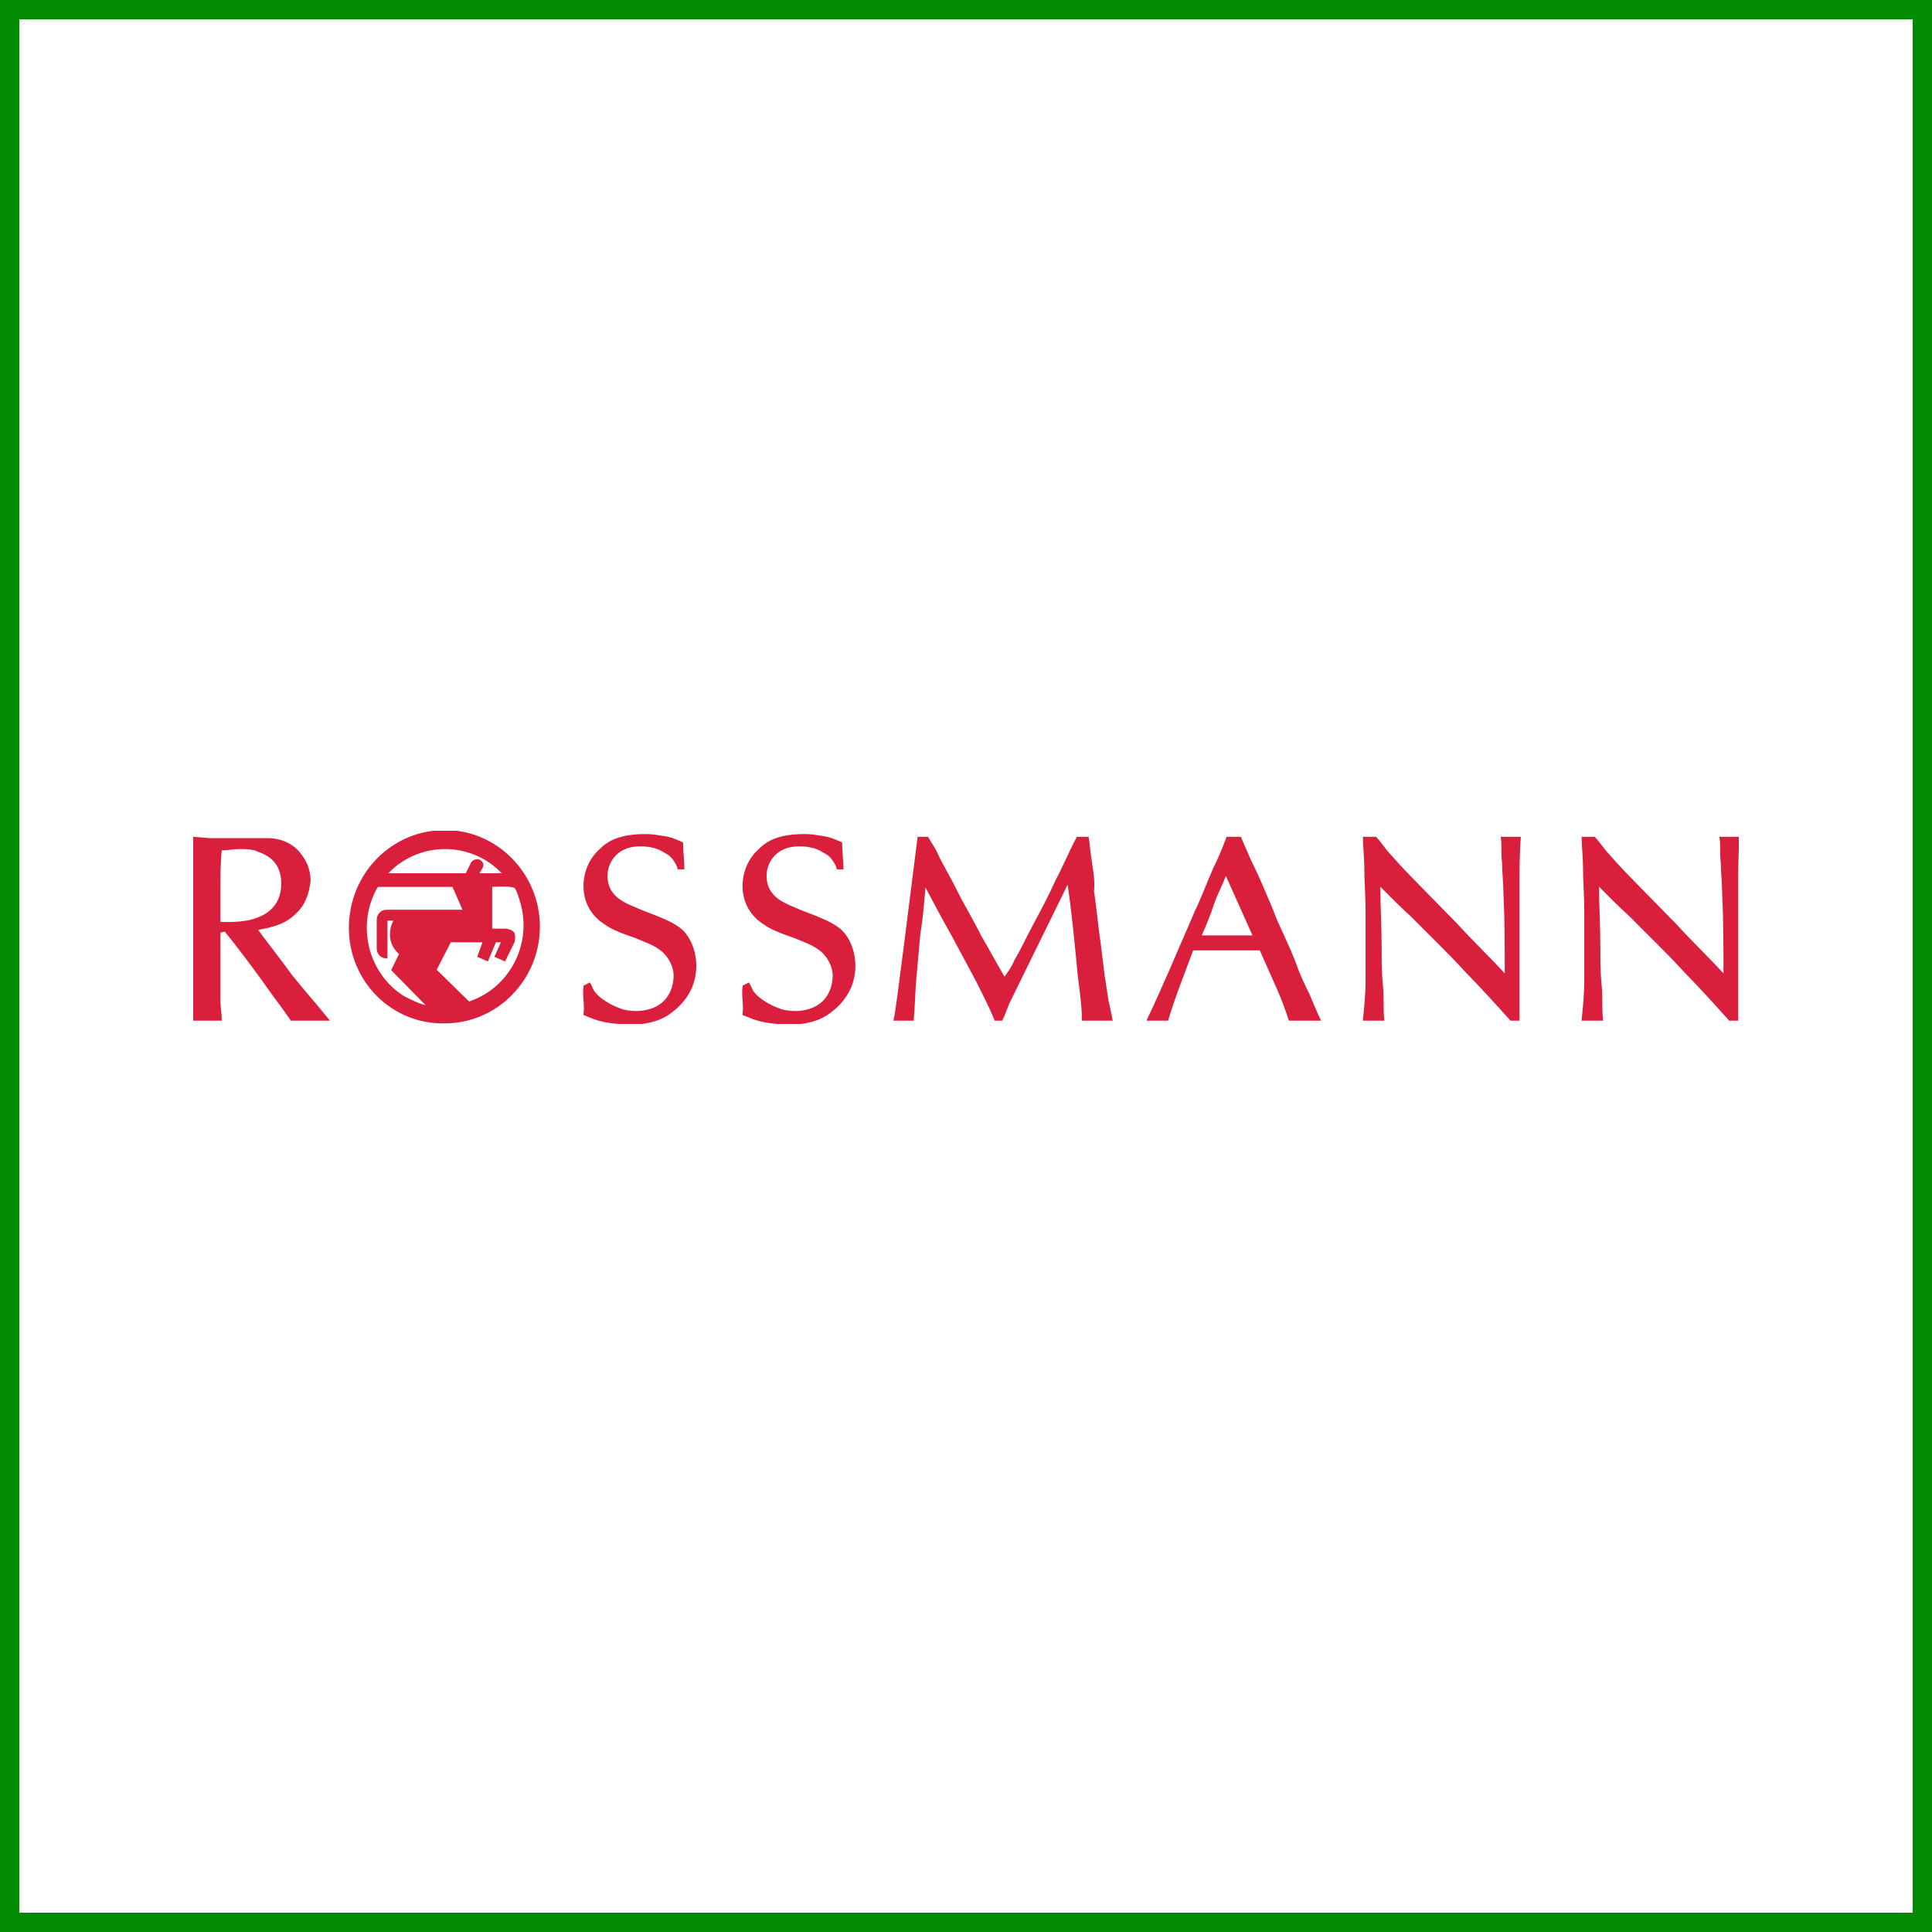 <svg width="100" height="100" viewBox="0 0 100 100" fill="none" xmlns="http://www.w3.org/2000/svg">
<rect x="0" y="0" width="100" height="100" fill="#333333" stroke="none"/>
<rect x="0.5" y="0.5" width="99" height="99" fill="white" stroke="#008B00"/>
<g clip-path="url(#clip0_27_19)">
<path d="M19.537 45.867C18.37 47.825 18.988 50.413 20.909 51.601C21.321 51.811 21.732 52.021 22.144 52.091L20.292 50.203L20.703 49.364C20.429 49.154 20.223 48.804 20.223 48.385C20.223 48.105 20.292 47.825 20.429 47.615H20.017V49.573C19.743 49.573 19.537 49.364 19.537 49.084V47.615C19.537 47.336 19.743 47.126 20.017 47.126H23.997L23.448 45.867H19.537ZM25.437 48.105H26.192C26.604 48.175 26.672 48.315 26.604 48.734L26.123 49.713L25.643 49.504L25.986 48.734H25.643L25.232 49.713L24.751 49.504L25.026 48.734H23.311L22.556 50.203L24.271 51.881C26.398 51.182 27.633 48.874 26.947 46.636C26.878 46.427 26.81 46.147 26.672 45.937C26.467 45.797 25.437 45.867 25.437 45.867V48.105ZM23.173 52.161L21.252 50.273L21.938 48.804H22.213L21.595 50.133L23.516 52.161C23.379 52.161 23.242 52.161 23.173 52.161ZM24.751 45.238H26.055C25.3 44.399 24.202 43.909 23.036 43.909C21.87 43.909 20.772 44.399 20.017 45.238H24.134L24.408 44.678C24.477 44.538 24.683 44.468 24.82 44.538C24.957 44.608 25.026 44.748 24.957 44.888L24.751 45.238ZM18.096 48.035C18.096 45.238 20.292 43 23.036 43C25.712 43 27.907 45.238 27.907 47.965C27.907 50.692 25.712 52.93 23.036 52.93C20.292 53 18.096 50.762 18.096 48.035Z" fill="#DA1F3D" stroke="#DA1F3D" stroke-width="0.077" stroke-miterlimit="3.864"/>
<path d="M30.24 51.042C30.172 51.601 30.309 51.951 30.24 52.51C30.926 52.79 31.201 52.93 32.573 53C32.847 53 33.808 53 34.563 52.51C34.974 52.231 36.003 51.462 36.003 49.993C36.003 49.364 35.798 48.664 35.317 48.175C34.7 47.615 33.602 47.336 32.847 46.986C32.161 46.706 31.887 46.496 31.681 46.217C31.475 45.937 31.407 45.657 31.407 45.308C31.407 44.748 31.818 43.769 33.122 43.769C34.014 43.769 34.288 44.049 34.563 44.189C34.906 44.398 35.111 44.888 35.111 44.958H35.386C35.386 44.538 35.317 44.119 35.317 43.629C34.837 43.419 34.7 43.35 34.151 43.28C33.808 43.21 33.465 43.21 33.396 43.21C32.093 43.21 31.475 43.559 31.064 43.979C30.515 44.468 30.24 45.168 30.24 45.867C30.24 46.706 30.652 47.406 31.338 47.825C31.612 48.035 32.093 48.245 32.916 48.524C33.396 48.734 33.877 48.874 34.288 49.224C34.768 49.643 34.906 50.203 34.906 50.482C34.906 51.182 34.563 52.301 32.985 52.371C32.573 52.371 32.23 52.301 32.093 52.231C31.475 52.021 30.926 51.601 30.789 51.392C30.652 51.252 30.652 51.112 30.515 50.902L30.24 51.042ZM55.763 43.35C55.352 44.119 55.077 44.818 54.666 45.587C54.322 46.357 53.911 47.126 53.499 47.895C53.156 48.524 52.882 49.154 52.539 49.713C52.401 50.063 52.196 50.343 51.99 50.622C51.578 49.923 51.166 49.154 50.755 48.455C50.343 47.615 49.863 46.846 49.451 46.007C49.177 45.447 48.834 44.888 48.559 44.329C48.422 43.979 48.216 43.699 48.01 43.35C47.804 43.35 47.667 43.35 47.53 43.35C47.187 46.007 46.432 52.231 46.295 52.79C46.707 52.79 47.187 52.79 47.256 52.79C47.324 52.091 47.324 51.392 47.393 50.622C47.461 49.853 47.53 49.084 47.599 48.315C47.736 47.545 47.804 46.636 47.873 45.797C48.353 46.706 48.834 47.615 49.314 48.455C49.726 49.224 50.137 49.993 50.549 50.762C50.892 51.462 51.235 52.091 51.509 52.79H51.852C51.99 52.51 52.058 52.301 52.196 51.951C52.333 51.671 52.47 51.392 52.607 51.112C53.499 49.294 54.391 47.475 55.283 45.657C55.489 47.056 55.626 48.455 55.763 49.853C55.832 50.832 56.038 51.811 56.038 52.79H57.547C57.479 52.441 57.41 52.091 57.341 51.811C57.273 51.322 57.204 50.972 57.136 50.482C57.067 49.923 56.998 49.364 56.93 48.804C56.792 47.895 56.724 46.986 56.587 46.147C56.655 45.517 56.518 44.958 56.449 44.398C56.381 44.049 56.381 43.699 56.312 43.35H55.763ZM70.583 43.35C70.583 43.839 70.652 44.329 70.652 44.818C70.652 45.587 70.72 46.357 70.72 47.126C70.72 47.615 70.72 48.035 70.72 48.455C70.72 49.224 70.72 49.993 70.72 50.762C70.72 51.462 70.652 52.091 70.583 52.79C70.926 52.79 71.544 52.79 71.612 52.79C71.544 52.231 71.612 51.601 71.544 51.042C71.475 50.343 71.475 49.713 71.475 49.014C71.475 47.965 71.406 46.846 71.406 45.797C71.955 46.357 72.504 46.916 73.053 47.406C74.014 48.385 74.974 49.294 75.866 50.273C76.689 51.112 77.444 51.951 78.199 52.79H78.611C78.611 52.161 78.611 51.531 78.611 50.902C78.611 50.273 78.611 49.503 78.611 48.874C78.611 47.755 78.611 46.986 78.611 45.937C78.611 45.098 78.611 44.189 78.679 43.35C78.405 43.35 77.787 43.35 77.719 43.35C77.787 43.769 77.719 44.189 77.787 44.678C77.787 45.168 77.856 45.727 77.856 46.217C77.924 47.615 77.924 49.014 77.924 50.482C77.101 49.573 76.209 48.734 75.386 47.825C74.7 47.126 74.082 46.496 73.465 45.867C72.985 45.377 72.436 44.818 71.955 44.259C71.681 43.979 71.475 43.629 71.201 43.35H70.583ZM38.473 51.042C38.405 51.601 38.542 51.951 38.473 52.51C39.16 52.79 39.434 52.93 40.806 53C41.081 53 42.041 53 42.796 52.51C43.208 52.231 44.237 51.462 44.237 49.993C44.237 49.364 44.031 48.664 43.551 48.175C42.933 47.615 41.835 47.336 41.081 46.986C40.395 46.706 40.12 46.496 39.914 46.217C39.708 45.937 39.64 45.657 39.64 45.308C39.64 44.748 40.051 43.769 41.355 43.769C42.247 43.769 42.521 44.049 42.796 44.189C43.139 44.398 43.345 44.888 43.345 44.958H43.619C43.619 44.538 43.551 44.119 43.551 43.629C43.07 43.419 42.933 43.35 42.384 43.28C42.041 43.21 41.698 43.21 41.63 43.21C40.326 43.21 39.708 43.559 39.297 43.979C38.748 44.468 38.473 45.168 38.473 45.867C38.473 46.706 38.885 47.406 39.571 47.825C39.846 48.035 40.326 48.245 41.149 48.524C41.63 48.734 42.11 48.874 42.521 49.224C43.002 49.643 43.139 50.203 43.139 50.482C43.139 51.182 42.796 52.301 41.218 52.371C40.806 52.371 40.463 52.301 40.326 52.231C39.708 52.021 39.16 51.601 39.022 51.392C38.885 51.252 38.885 51.112 38.748 50.902L38.473 51.042ZM81.904 43.35C81.904 43.839 81.973 44.329 81.973 44.818C81.973 45.587 82.041 46.357 82.041 47.126C82.041 47.615 82.041 48.035 82.041 48.455C82.041 49.224 82.041 49.993 82.041 50.762C82.041 51.462 81.973 52.091 81.904 52.79C82.178 52.79 82.865 52.79 82.933 52.79C82.865 52.231 82.933 51.601 82.865 51.042C82.796 50.343 82.796 49.713 82.796 49.014C82.796 47.965 82.727 46.846 82.727 45.797C83.276 46.357 83.825 46.916 84.374 47.406C85.335 48.385 86.295 49.294 87.187 50.273C88.01 51.112 88.765 51.951 89.52 52.79H89.931C89.931 52.161 89.931 51.531 89.931 50.902C89.931 50.273 89.931 49.503 89.931 48.874C89.931 47.755 89.931 46.986 89.931 45.937C89.931 45.098 89.931 44.189 90 43.35C89.726 43.35 89.108 43.35 89.04 43.35C89.108 43.769 89.04 44.189 89.108 44.678C89.108 45.168 89.177 45.727 89.177 46.217C89.245 47.615 89.245 49.014 89.245 50.482C88.422 49.573 87.53 48.734 86.707 47.825C86.021 47.126 85.403 46.496 84.786 45.867C84.305 45.377 83.756 44.818 83.276 44.259C83.002 43.979 82.796 43.629 82.521 43.35H81.904Z" fill="#DA1F3D" stroke="#DA1F3D" stroke-width="0.077" stroke-miterlimit="3.864"/>
<path d="M16.998 52.79C16.381 52.021 15.695 51.252 15.077 50.483C14.528 49.713 13.911 48.944 13.293 48.105C14.048 47.965 14.734 47.825 15.283 47.266C15.763 46.846 15.969 46.217 16.038 45.587C16.038 45.168 15.9 44.678 15.626 44.329C15.077 43.489 14.185 43.419 13.842 43.419C13.705 43.419 13.499 43.419 13.362 43.419H10.823L10 43.35V52.79H11.441C11.441 52.441 11.372 52.161 11.372 51.811C11.372 51.392 11.372 51.042 11.372 50.622C11.372 49.853 11.372 49.014 11.372 48.245L11.647 48.175C12.333 49.014 12.95 49.853 13.568 50.692C14.048 51.392 14.597 52.091 15.077 52.79H16.998ZM11.441 43.979C11.784 43.979 12.058 43.909 12.401 43.909C12.744 43.909 13.088 43.909 13.362 44.049C13.774 44.189 14.597 44.538 14.597 45.727C14.597 46.986 13.705 47.406 13.293 47.545C12.607 47.825 11.509 47.755 11.372 47.755C11.372 47.196 11.372 46.636 11.372 46.077C11.372 45.378 11.372 44.678 11.441 43.979ZM63.516 43.35C63.31 43.909 63.105 44.399 62.83 44.958C62.487 45.727 62.213 46.496 61.87 47.196C61.458 48.175 61.046 49.084 60.635 50.063C60.223 50.972 59.811 51.951 59.4 52.79C59.674 52.79 60.086 52.79 60.429 52.79C60.84 51.462 60.978 51.182 61.732 49.154C62.35 49.154 62.967 49.154 63.654 49.154C64.202 49.154 64.683 49.154 65.232 49.154C66.124 51.182 66.329 51.531 66.741 52.79H68.319C68.113 52.371 67.976 52.021 67.77 51.531C67.496 50.972 67.221 50.413 67.015 49.783C66.741 49.084 66.398 48.385 66.055 47.615C65.849 47.056 65.575 46.426 65.3 45.797C65.094 45.308 64.888 44.888 64.683 44.468C64.546 44.119 64.34 43.699 64.202 43.35H63.516ZM62.144 48.455C62.419 47.825 62.624 47.336 62.83 46.706C63.036 46.147 63.242 45.797 63.448 45.238L64.888 48.455H62.144V48.455Z" fill="#DA1F3D" stroke="#DA1F3D" stroke-width="0.077" stroke-miterlimit="3.864"/>
</g>
<defs>
<clipPath id="clip0_27_19">
<rect width="80" height="10" fill="white" transform="translate(10 43)"/>
</clipPath>
</defs>
</svg>
